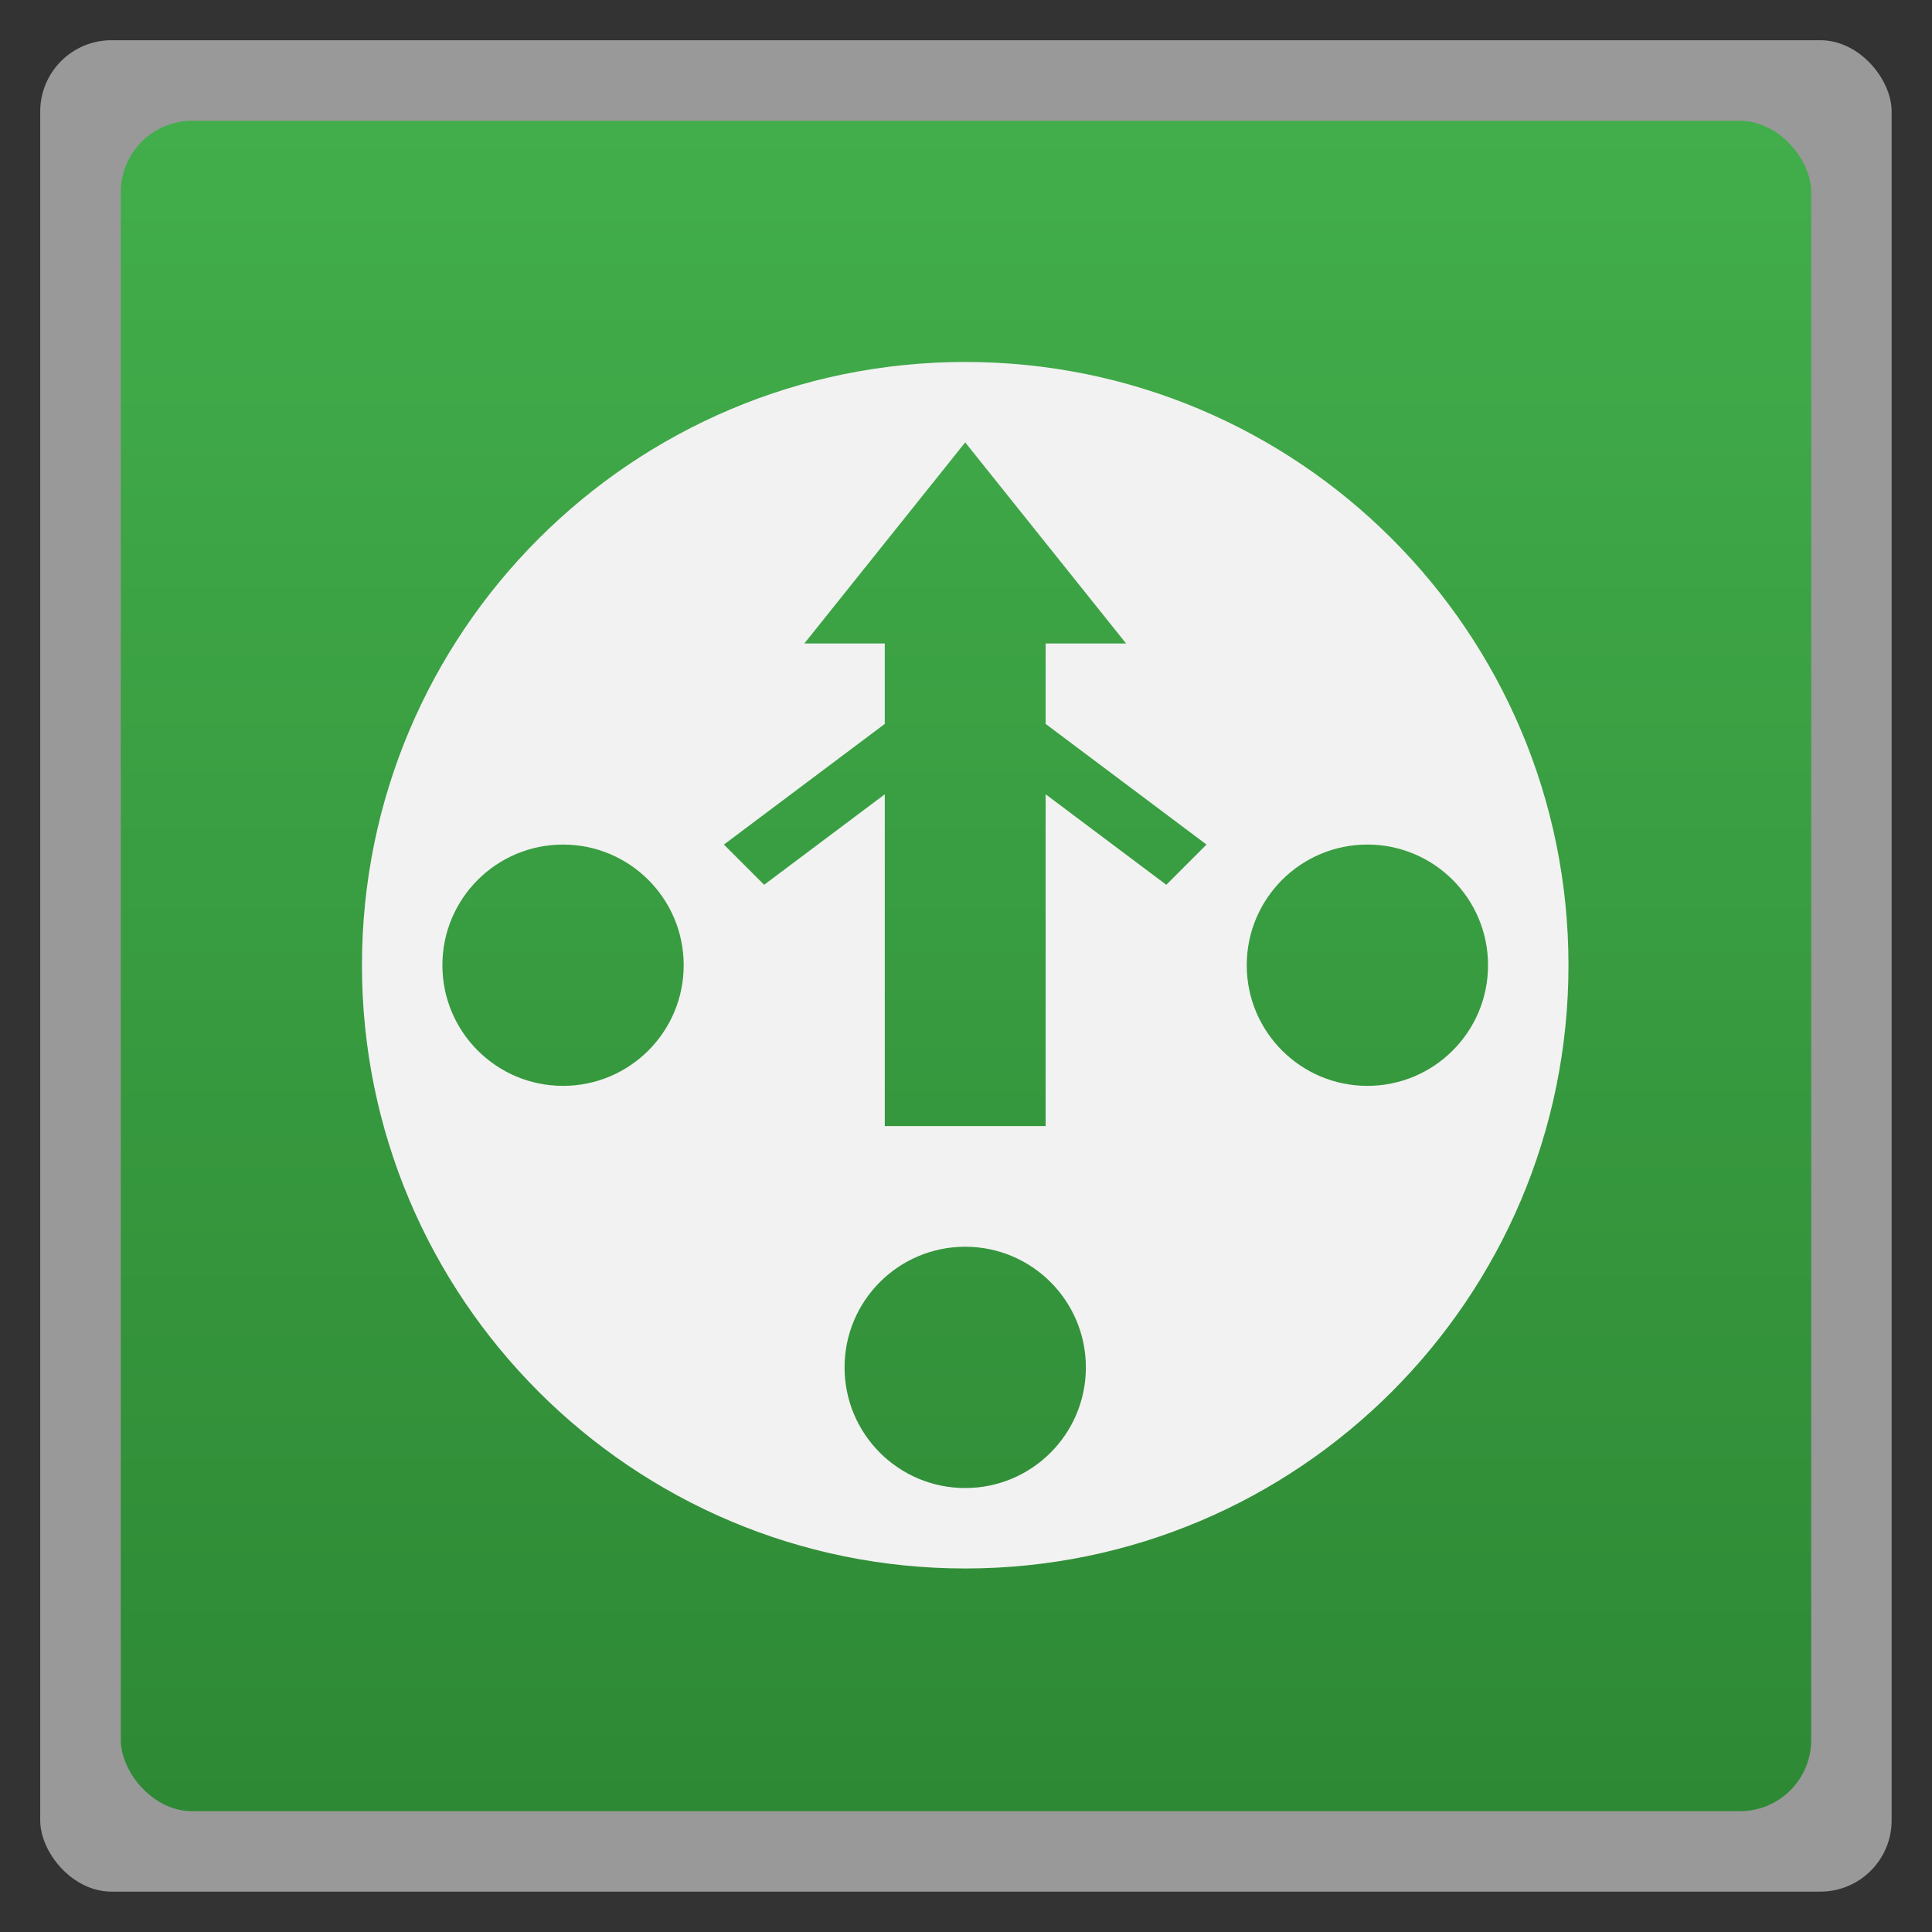 <svg xmlns="http://www.w3.org/2000/svg" xmlns:xlink="http://www.w3.org/1999/xlink" width="48" viewBox="0 0 13.547 13.547" height="48">
 <rect x="0" y="0" width="13.547" height="13.547" fill="#333333" stroke="none"/>
 <defs>
  <linearGradient id="0">
   <stop stop-color="#2e8935"/>
   <stop offset="1" stop-color="#42ae4b"/>
  </linearGradient>
  <linearGradient xlink:href="#0" id="1" gradientUnits="userSpaceOnUse" gradientTransform="matrix(1.105,0,0,1.105,-134.279,-295.762)" y1="279.1" x2="0" y2="268.33"/>
 </defs>
 <rect height="12.982" rx="0.5" y="0.282" x="0.282" width="12.982" opacity="0.5" fill="#ffffff" fill-rule="evenodd"/>
 <rect height="11.853" rx="0.5" y="0.847" x="0.847" width="11.853" fill="url(#1)" fill-rule="evenodd"/>
 <path d="M 24 9 C 15.717 9 9 15.717 9 24 C 9 32.283 15.717 39 24 39 C 32.283 39 39 32.283 39 24 C 39 15.717 32.283 9 24 9 z M 24 11 L 28 16 L 26 16 L 26 18 L 30 21 L 29 22 L 26 19.75 L 26 28 L 22 28 L 22 19.75 L 19 22 L 18 21 L 22 18 L 22 16 L 20 16 L 24 11 z M 14 21 C 15.657 21 17 22.343 17 24 C 17 25.657 15.657 27 14 27 C 12.343 27 11 25.657 11 24 C 11 22.343 12.343 21 14 21 z M 34 21 C 35.657 21 37 22.343 37 24 C 37 25.657 35.657 27 34 27 C 32.343 27 31 25.657 31 24 C 31 22.343 32.343 21 34 21 z M 24 31 C 25.657 31 27 32.343 27 34 C 27 35.657 25.657 37 24 37 C 22.343 37 21 35.657 21 34 C 21 32.343 22.343 31 24 31 z " transform="scale(0.282,0.282)" fill="#f2f2f2"/>
</svg>
